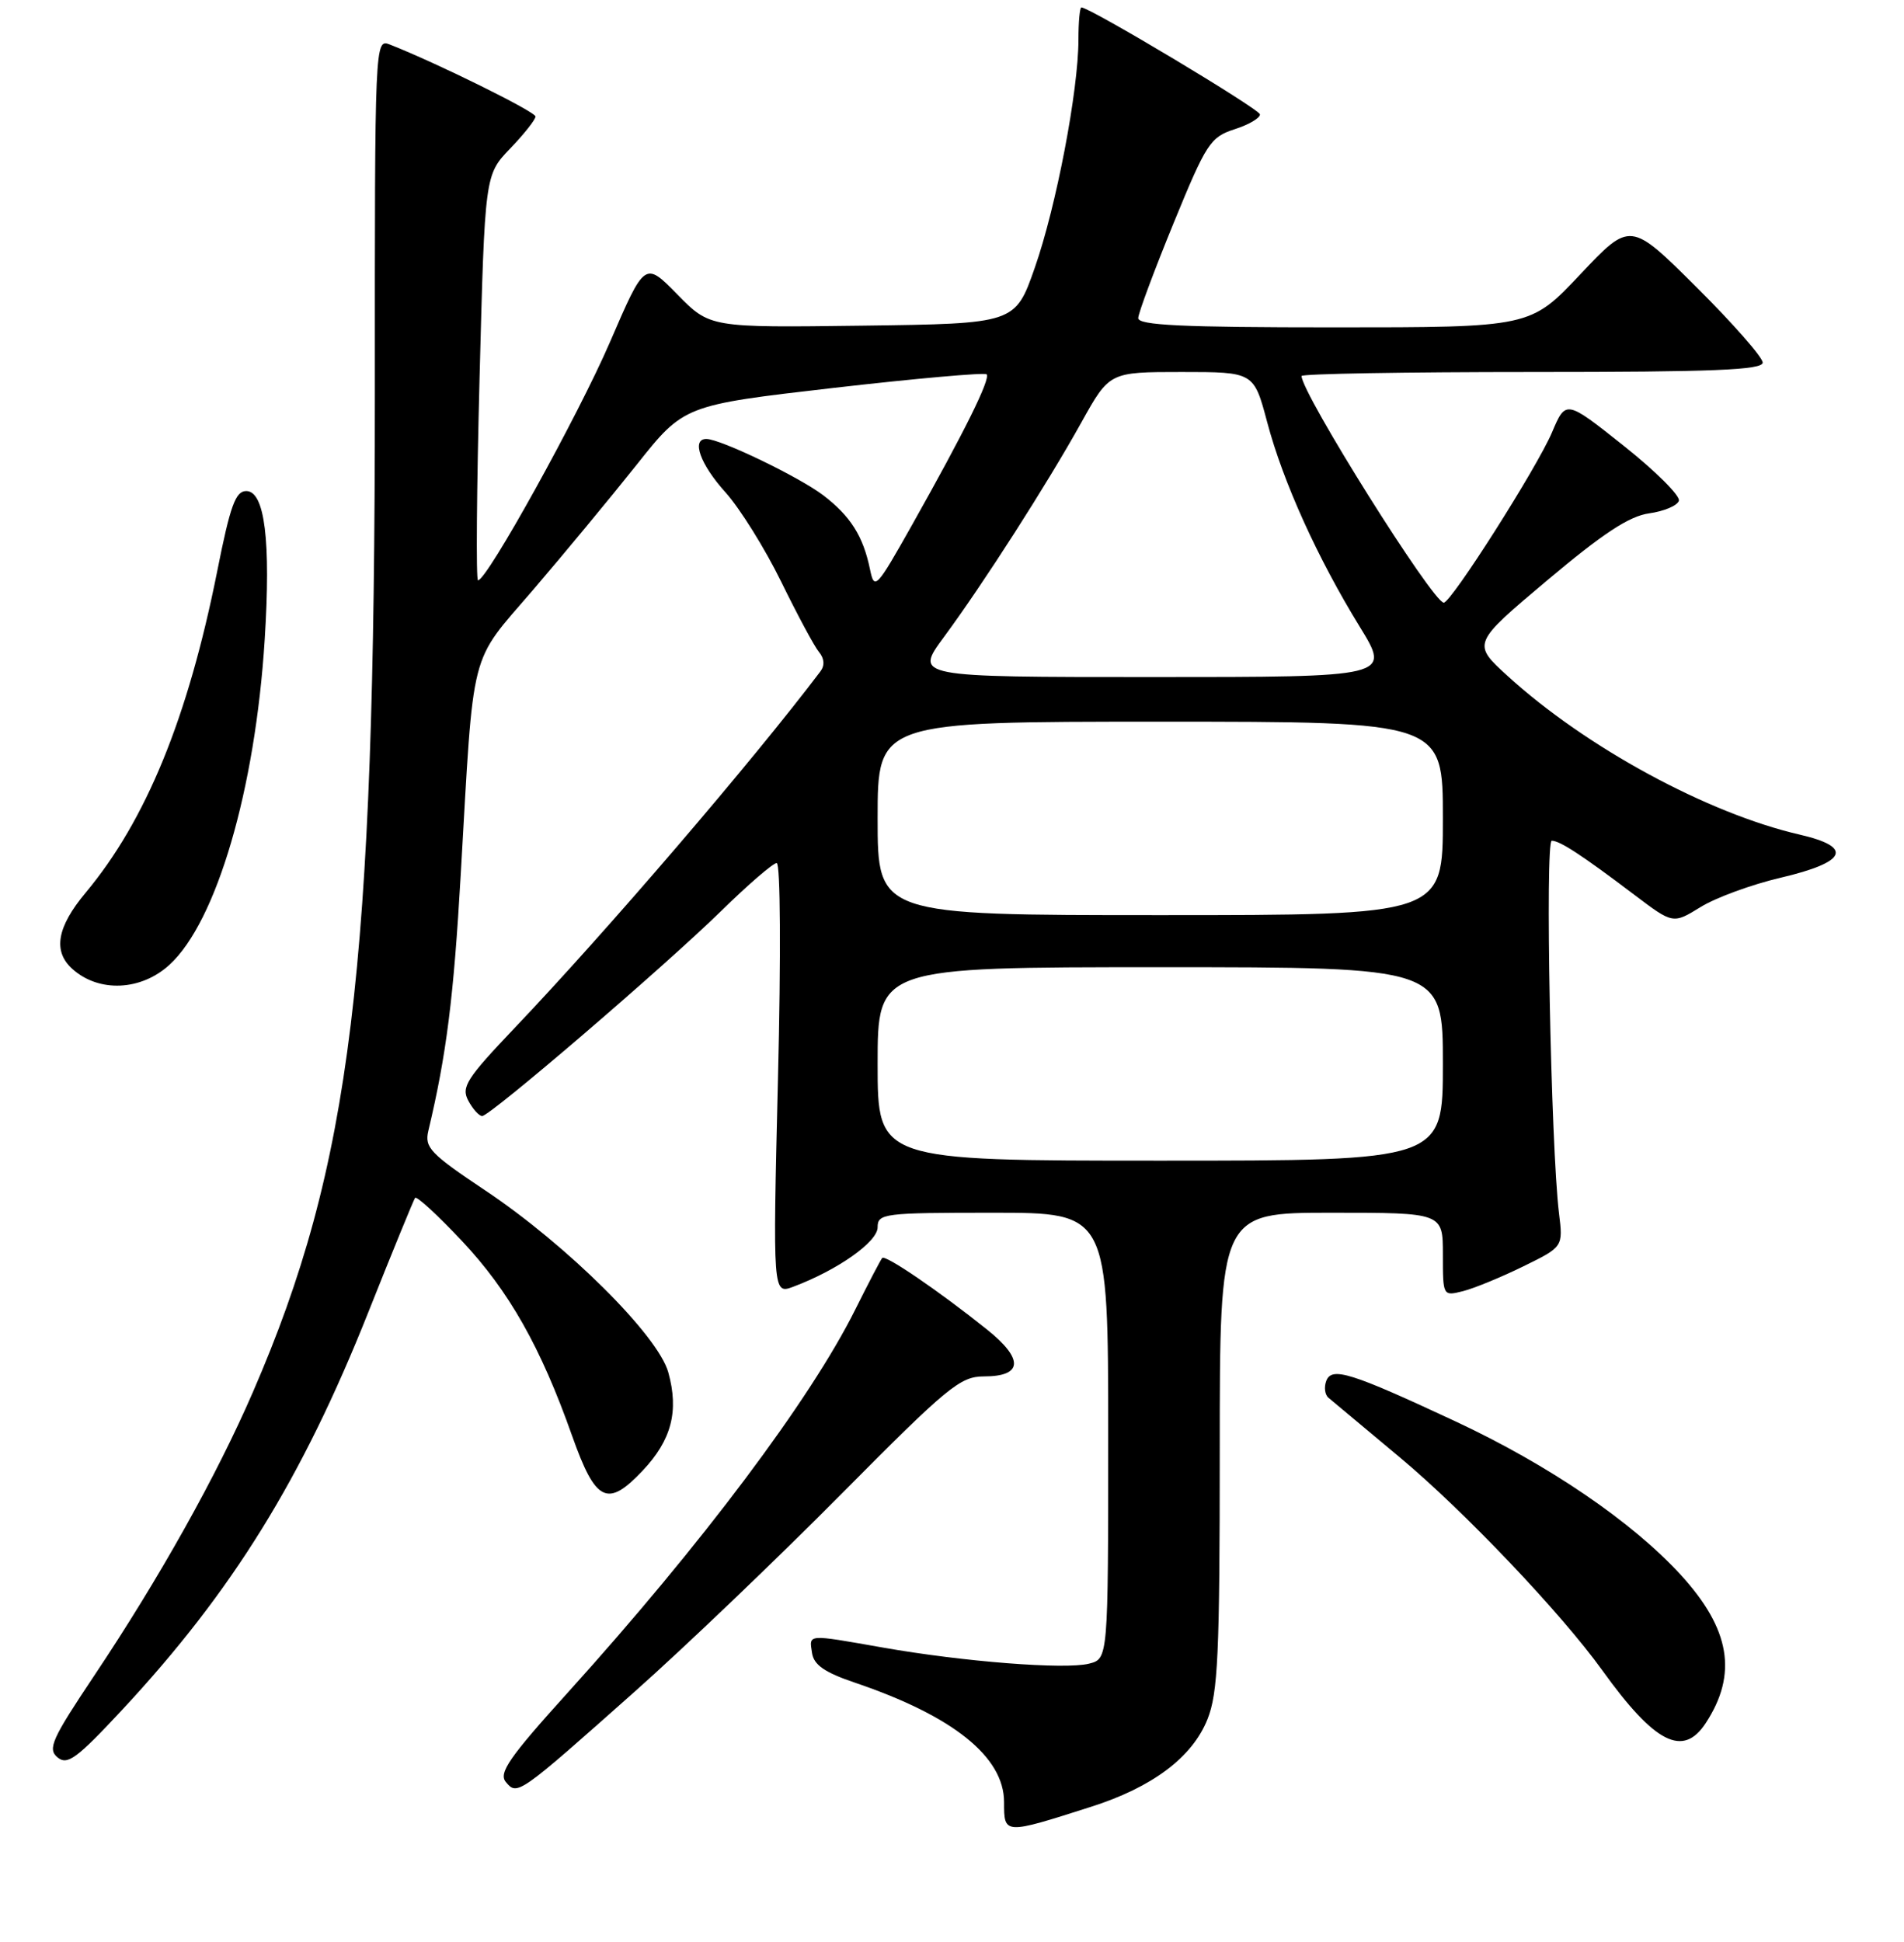 <?xml version="1.0" encoding="UTF-8" standalone="no"?>
<!DOCTYPE svg PUBLIC "-//W3C//DTD SVG 1.1//EN" "http://www.w3.org/Graphics/SVG/1.1/DTD/svg11.dtd" >
<svg xmlns="http://www.w3.org/2000/svg" xmlns:xlink="http://www.w3.org/1999/xlink" version="1.1" viewBox="0 0 256 261">
 <g >
 <path fill="currentColor"
d=" M 146.68 242.85 C 154.95 240.22 160.30 236.20 162.35 231.08 C 163.76 227.55 164.00 222.36 164.00 194.98 C 164.00 163.00 164.00 163.00 179.00 163.00 C 194.00 163.00 194.00 163.00 194.00 168.61 C 194.00 174.21 194.00 174.22 196.71 173.54 C 198.20 173.16 201.84 171.67 204.79 170.22 C 210.17 167.59 210.17 167.59 209.61 163.05 C 208.52 154.14 207.72 113.00 208.64 113.00 C 209.73 113.00 212.67 114.92 219.72 120.25 C 224.94 124.20 224.94 124.20 228.64 121.92 C 230.67 120.66 235.52 118.88 239.42 117.97 C 248.32 115.88 249.22 113.85 241.98 112.18 C 229.58 109.32 213.22 100.44 202.71 90.86 C 197.93 86.50 197.93 86.50 208.03 78.00 C 215.53 71.69 219.06 69.37 221.73 69.00 C 223.72 68.72 225.52 67.97 225.73 67.31 C 225.95 66.66 222.62 63.34 218.33 59.93 C 210.53 53.73 210.53 53.73 208.67 58.12 C 206.65 62.87 195.12 81.00 194.12 81.00 C 192.66 81.00 175.00 52.86 175.00 50.54 C 175.00 50.24 188.95 50.00 206.00 50.00 C 230.40 50.00 237.00 49.73 237.00 48.73 C 237.00 48.03 233.00 43.47 228.10 38.60 C 219.20 29.75 219.20 29.75 212.48 36.87 C 205.76 44.00 205.76 44.00 179.38 44.00 C 158.92 44.00 153.01 43.72 153.04 42.75 C 153.06 42.06 155.20 36.33 157.79 30.00 C 162.20 19.24 162.73 18.43 166.00 17.37 C 167.93 16.75 169.45 15.85 169.40 15.37 C 169.31 14.63 146.55 1.00 145.40 1.00 C 145.18 1.00 145.00 2.95 145.00 5.32 C 145.00 12.15 142.02 27.73 139.14 35.96 C 136.50 43.50 136.50 43.50 115.98 43.77 C 95.45 44.04 95.45 44.04 91.08 39.58 C 86.70 35.12 86.70 35.12 82.03 45.94 C 77.75 55.85 65.48 78.00 64.27 78.00 C 63.99 78.00 64.09 65.74 64.48 50.75 C 65.19 23.50 65.19 23.50 68.60 19.96 C 70.47 18.01 72.00 16.08 72.00 15.66 C 72.00 15.02 58.78 8.49 52.45 6.00 C 50.39 5.20 50.39 5.20 50.40 52.85 C 50.41 130.49 47.22 156.64 34.01 187.09 C 29.11 198.40 21.43 212.11 12.68 225.20 C 6.97 233.74 6.37 235.06 7.73 236.20 C 9.06 237.30 10.31 236.38 16.44 229.80 C 31.25 213.89 40.62 198.76 49.53 176.35 C 52.78 168.18 55.61 161.28 55.81 161.00 C 56.02 160.72 58.84 163.32 62.09 166.77 C 68.44 173.52 72.70 181.05 76.92 192.98 C 80.08 201.90 81.67 202.69 86.41 197.66 C 90.29 193.55 91.30 189.68 89.86 184.47 C 88.50 179.51 76.25 167.35 65.24 160.00 C 57.86 155.07 57.06 154.24 57.59 152.00 C 60.03 141.75 61.00 134.08 61.95 117.50 C 63.74 86.50 63.01 89.38 71.68 79.28 C 75.82 74.45 82.08 66.89 85.59 62.48 C 91.96 54.46 91.96 54.46 112.06 52.14 C 123.12 50.87 132.38 50.05 132.65 50.31 C 133.22 50.89 129.71 57.97 122.66 70.50 C 117.80 79.13 117.56 79.38 116.97 76.50 C 116.05 72.05 114.35 69.37 110.69 66.57 C 107.44 64.10 96.86 59.00 94.97 59.00 C 92.92 59.00 94.15 62.42 97.54 66.17 C 99.48 68.33 102.85 73.73 105.03 78.18 C 107.21 82.63 109.49 86.89 110.12 87.64 C 110.84 88.51 110.91 89.45 110.30 90.25 C 101.19 102.30 81.59 125.15 69.18 138.18 C 62.72 144.97 61.99 146.11 62.96 147.93 C 63.57 149.07 64.41 150.00 64.83 150.00 C 65.91 150.00 89.29 129.95 97.03 122.38 C 100.61 118.87 103.95 116.00 104.43 116.00 C 104.93 116.00 105.01 128.45 104.60 144.99 C 103.90 173.99 103.90 173.99 106.70 172.93 C 112.65 170.69 118.00 166.91 118.00 164.96 C 118.00 163.10 118.78 163.00 133.50 163.00 C 149.00 163.00 149.00 163.00 149.00 192.98 C 149.00 222.96 149.00 222.96 146.41 223.61 C 143.19 224.42 129.53 223.35 118.69 221.44 C 108.38 219.63 108.80 219.60 109.18 222.16 C 109.42 223.78 110.86 224.78 114.97 226.17 C 128.15 230.64 135.00 236.13 135.00 242.22 C 135.00 246.59 134.97 246.59 146.68 242.85 Z  M 85.29 227.41 C 92.01 221.45 104.54 209.46 113.15 200.78 C 127.41 186.40 129.10 185.00 132.29 185.00 C 137.53 185.00 137.68 182.68 132.71 178.70 C 126.25 173.53 119.05 168.62 118.62 169.08 C 118.41 169.31 116.78 172.43 115.00 176.00 C 108.98 188.09 94.34 207.59 76.32 227.52 C 68.47 236.20 67.01 238.31 68.01 239.51 C 69.55 241.37 69.68 241.28 85.29 227.41 Z  M 229.34 231.60 C 233.66 225.01 232.65 218.96 226.00 211.69 C 219.49 204.57 208.26 196.91 195.71 191.05 C 181.61 184.47 179.06 183.67 178.32 185.60 C 178.00 186.45 178.13 187.47 178.62 187.87 C 179.10 188.28 183.42 191.88 188.21 195.88 C 196.85 203.09 209.91 216.82 215.43 224.50 C 222.50 234.33 226.29 236.26 229.34 231.60 Z  M 22.79 129.67 C 29.11 123.88 34.32 106.11 35.59 85.96 C 36.43 72.70 35.60 66.00 33.11 66.00 C 31.67 66.00 30.96 67.95 29.21 76.75 C 25.27 96.50 19.64 110.26 11.51 119.99 C 7.64 124.62 7.08 127.87 9.75 130.25 C 13.31 133.43 18.96 133.18 22.79 129.67 Z  M 118.00 143.00 C 118.00 130.00 118.00 130.00 156.00 130.00 C 194.00 130.00 194.00 130.00 194.00 143.00 C 194.00 156.00 194.00 156.00 156.00 156.00 C 118.00 156.00 118.00 156.00 118.00 143.00 Z  M 118.00 110.00 C 118.00 97.00 118.00 97.00 156.00 97.00 C 194.00 97.00 194.00 97.00 194.00 110.00 C 194.00 123.00 194.00 123.00 156.00 123.00 C 118.00 123.00 118.00 123.00 118.00 110.00 Z  M 126.93 85.60 C 132.22 78.43 140.76 65.11 145.41 56.75 C 149.17 50.00 149.17 50.00 158.88 50.00 C 168.58 50.00 168.58 50.00 170.38 56.75 C 172.52 64.80 177.14 75.00 182.83 84.25 C 186.98 91.00 186.98 91.00 154.96 91.00 C 122.94 91.00 122.94 91.00 126.93 85.60 Z "/>
</g>
</svg>